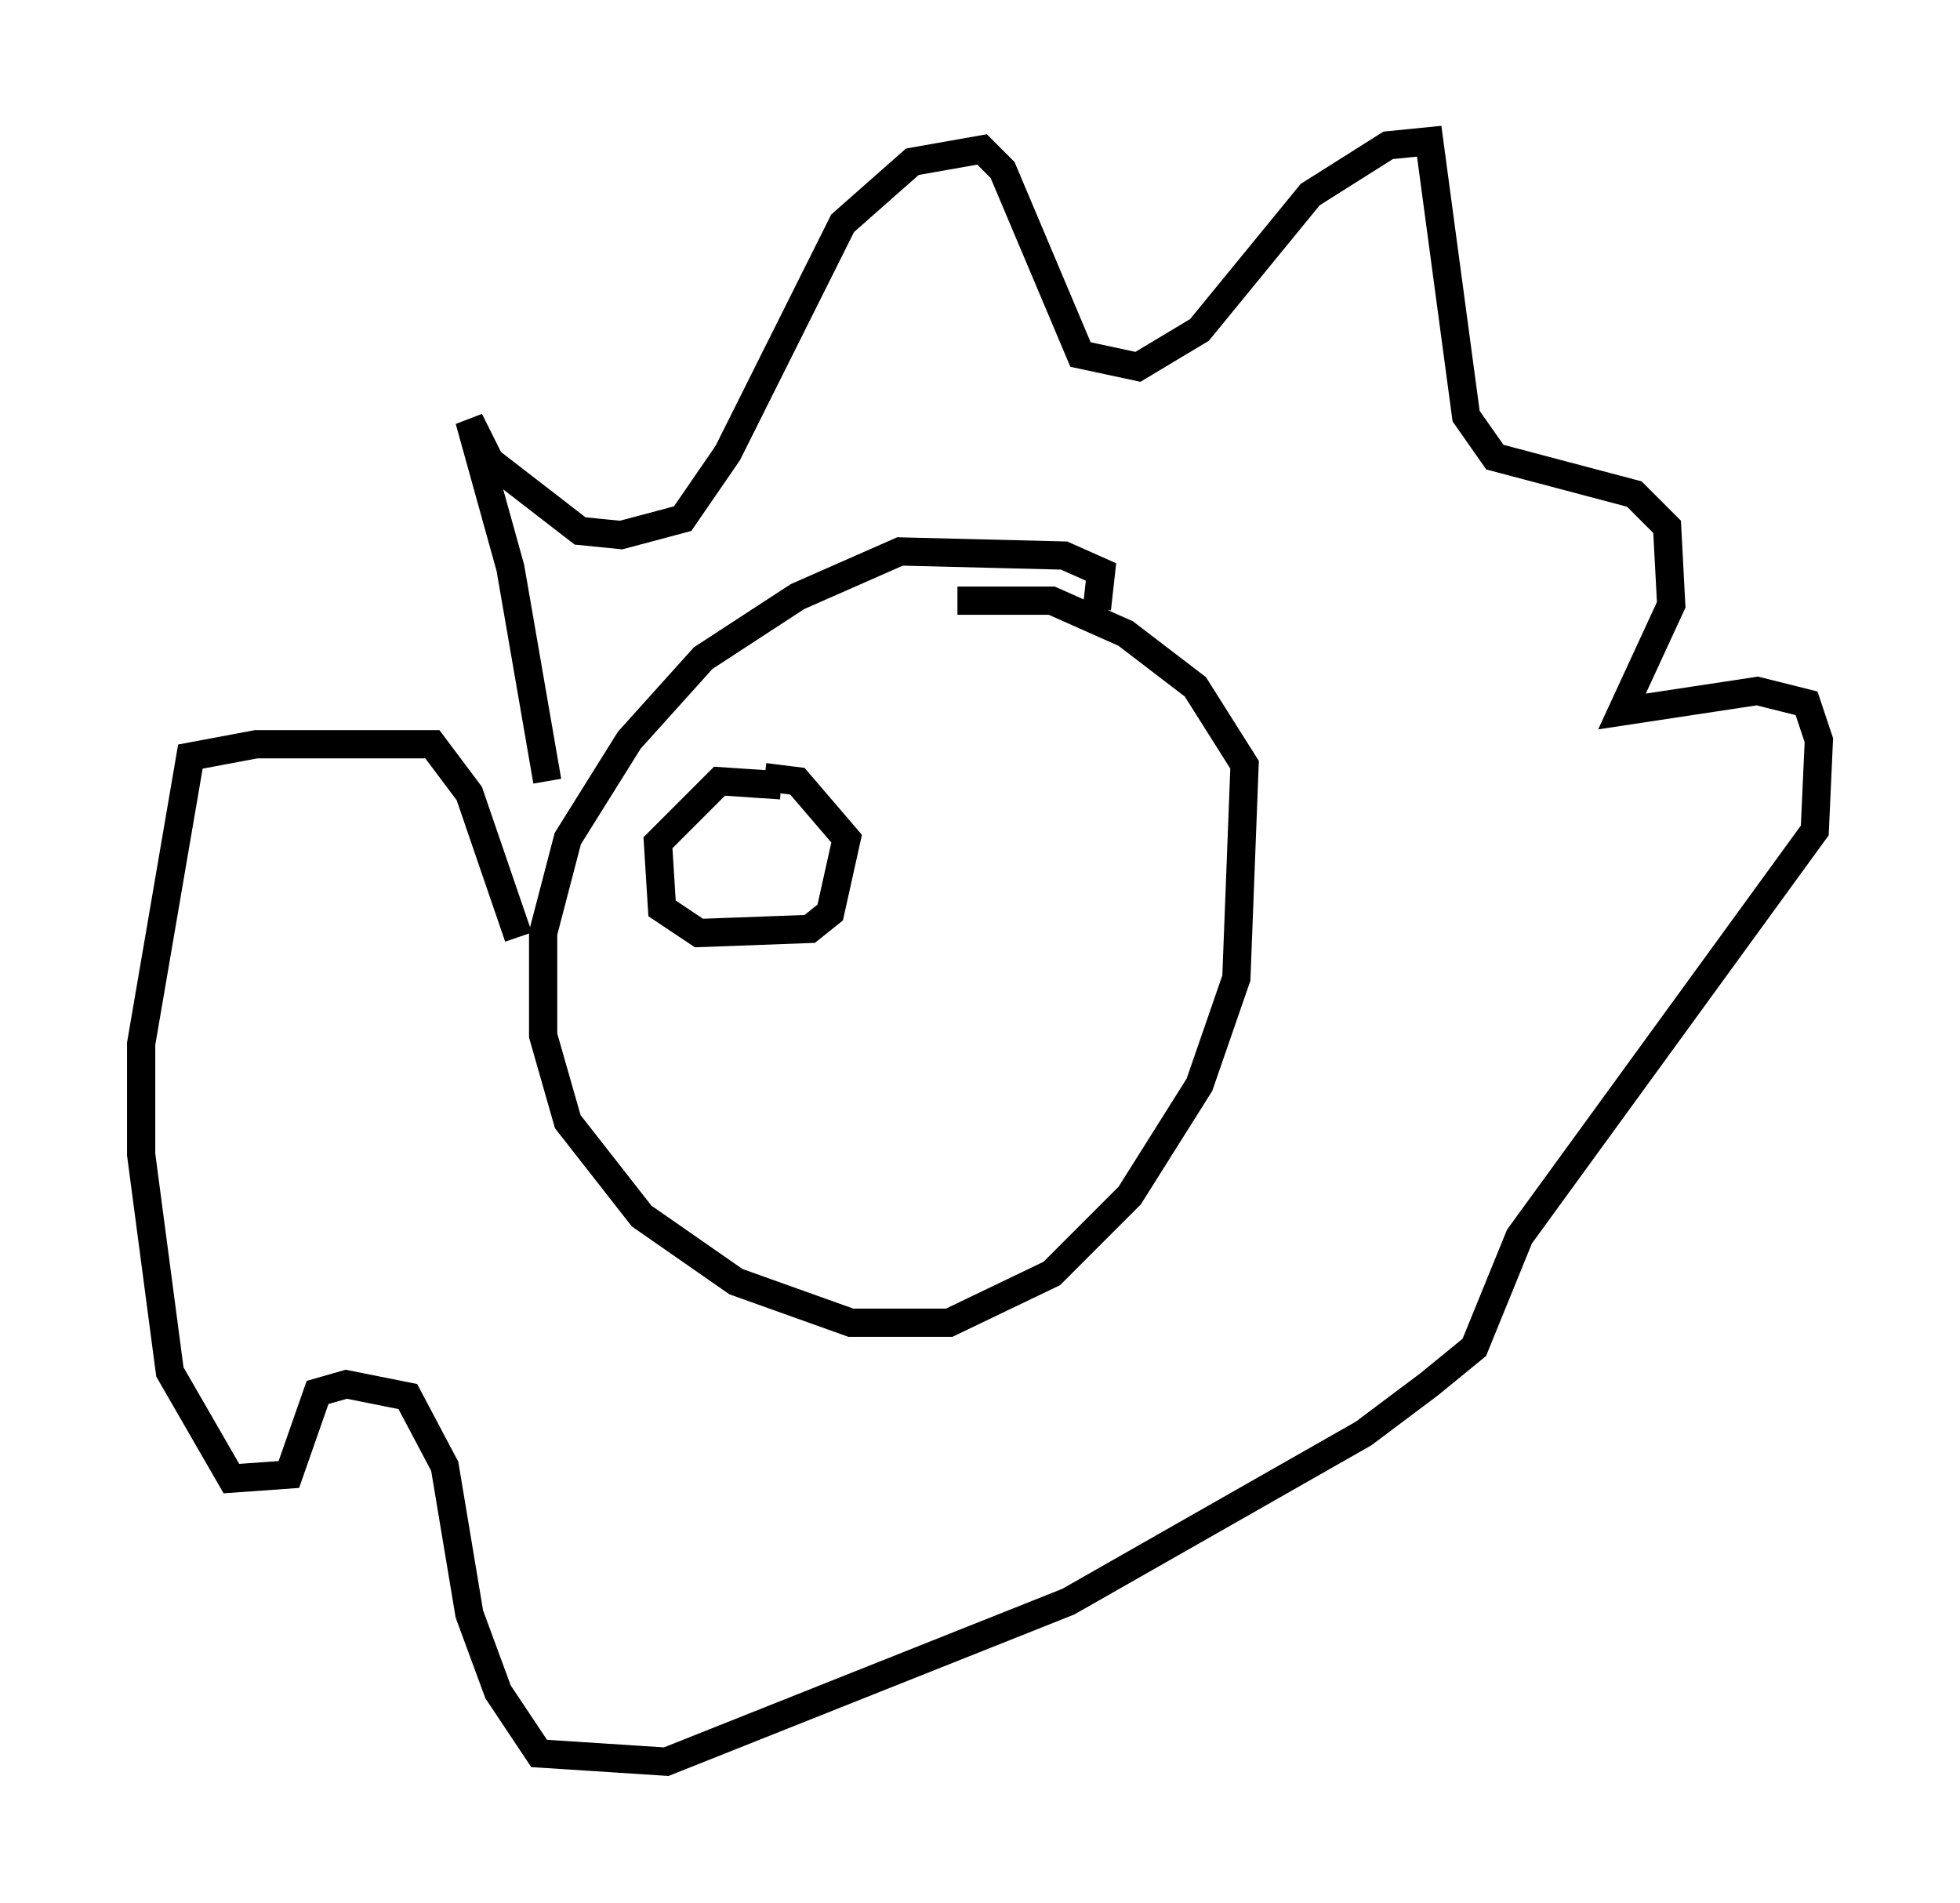 <?xml version="1.0" encoding="utf-8" ?>
<svg baseProfile="full" height="67.374" version="1.1" width="69.408" xmlns="http://www.w3.org/2000/svg" xmlns:ev="http://www.w3.org/2001/xml-events" xmlns:xlink="http://www.w3.org/1999/xlink"><defs /><rect fill="white" height="67.374" width="69.408" x="0" y="0" /><path d="M37.827, 23.447 m1.017, -1.888 l0.145, -1.307 -1.307, -0.581 l-5.81, -0.145 -3.631, 1.598 l-3.341, 2.179 -2.615, 2.905 l-2.179, 3.486 -0.872, 3.341 l0.0, 3.631 0.872, 3.05 l2.615, 3.341 3.341, 2.324 l4.067, 1.453 3.486, 0.0 l3.631, -1.743 2.76, -2.76 l2.469, -3.922 1.307, -3.777 l0.291, -7.553 -1.743, -2.76 l-2.469, -1.888 -2.615, -1.162 l-3.341, 0.0 m-14.525, 6.391 l-1.307, -7.553 -1.453, -5.229 l0.726, 1.453 3.196, 2.469 l1.453, 0.145 2.179, -0.581 l1.598, -2.324 4.067, -8.134 l2.469, -2.179 2.469, -0.436 l0.726, 0.726 2.76, 6.536 l2.034, 0.436 2.179, -1.307 l3.922, -4.793 2.76, -1.743 l1.453, -0.145 1.307, 9.732 l1.017, 1.453 4.939, 1.307 l1.162, 1.162 0.145, 2.76 l-1.743, 3.777 4.793, -0.726 l1.743, 0.436 0.436, 1.307 l-0.145, 3.196 -10.458, 14.38 l-1.598, 3.922 -1.598, 1.307 l-2.324, 1.743 -10.458, 5.955 l-14.235, 5.665 -4.503, -0.291 l-1.453, -2.179 -1.017, -2.76 l-0.872, -5.229 -1.307, -2.469 l-2.179, -0.436 -1.017, 0.291 l-1.017, 2.905 -2.034, 0.145 l-2.179, -3.777 -1.017, -7.698 l0.0, -3.922 1.743, -10.168 l2.324, -0.436 6.246, 0.0 l1.307, 1.743 1.743, 5.084 m9.296, -5.374 l-2.179, -0.145 -2.179, 2.179 l0.145, 2.324 1.307, 0.872 l3.922, -0.145 0.726, -0.581 l0.581, -2.615 -1.743, -2.034 l-1.162, -0.145 " fill="none" stroke="black" stroke-width="1" /></svg>